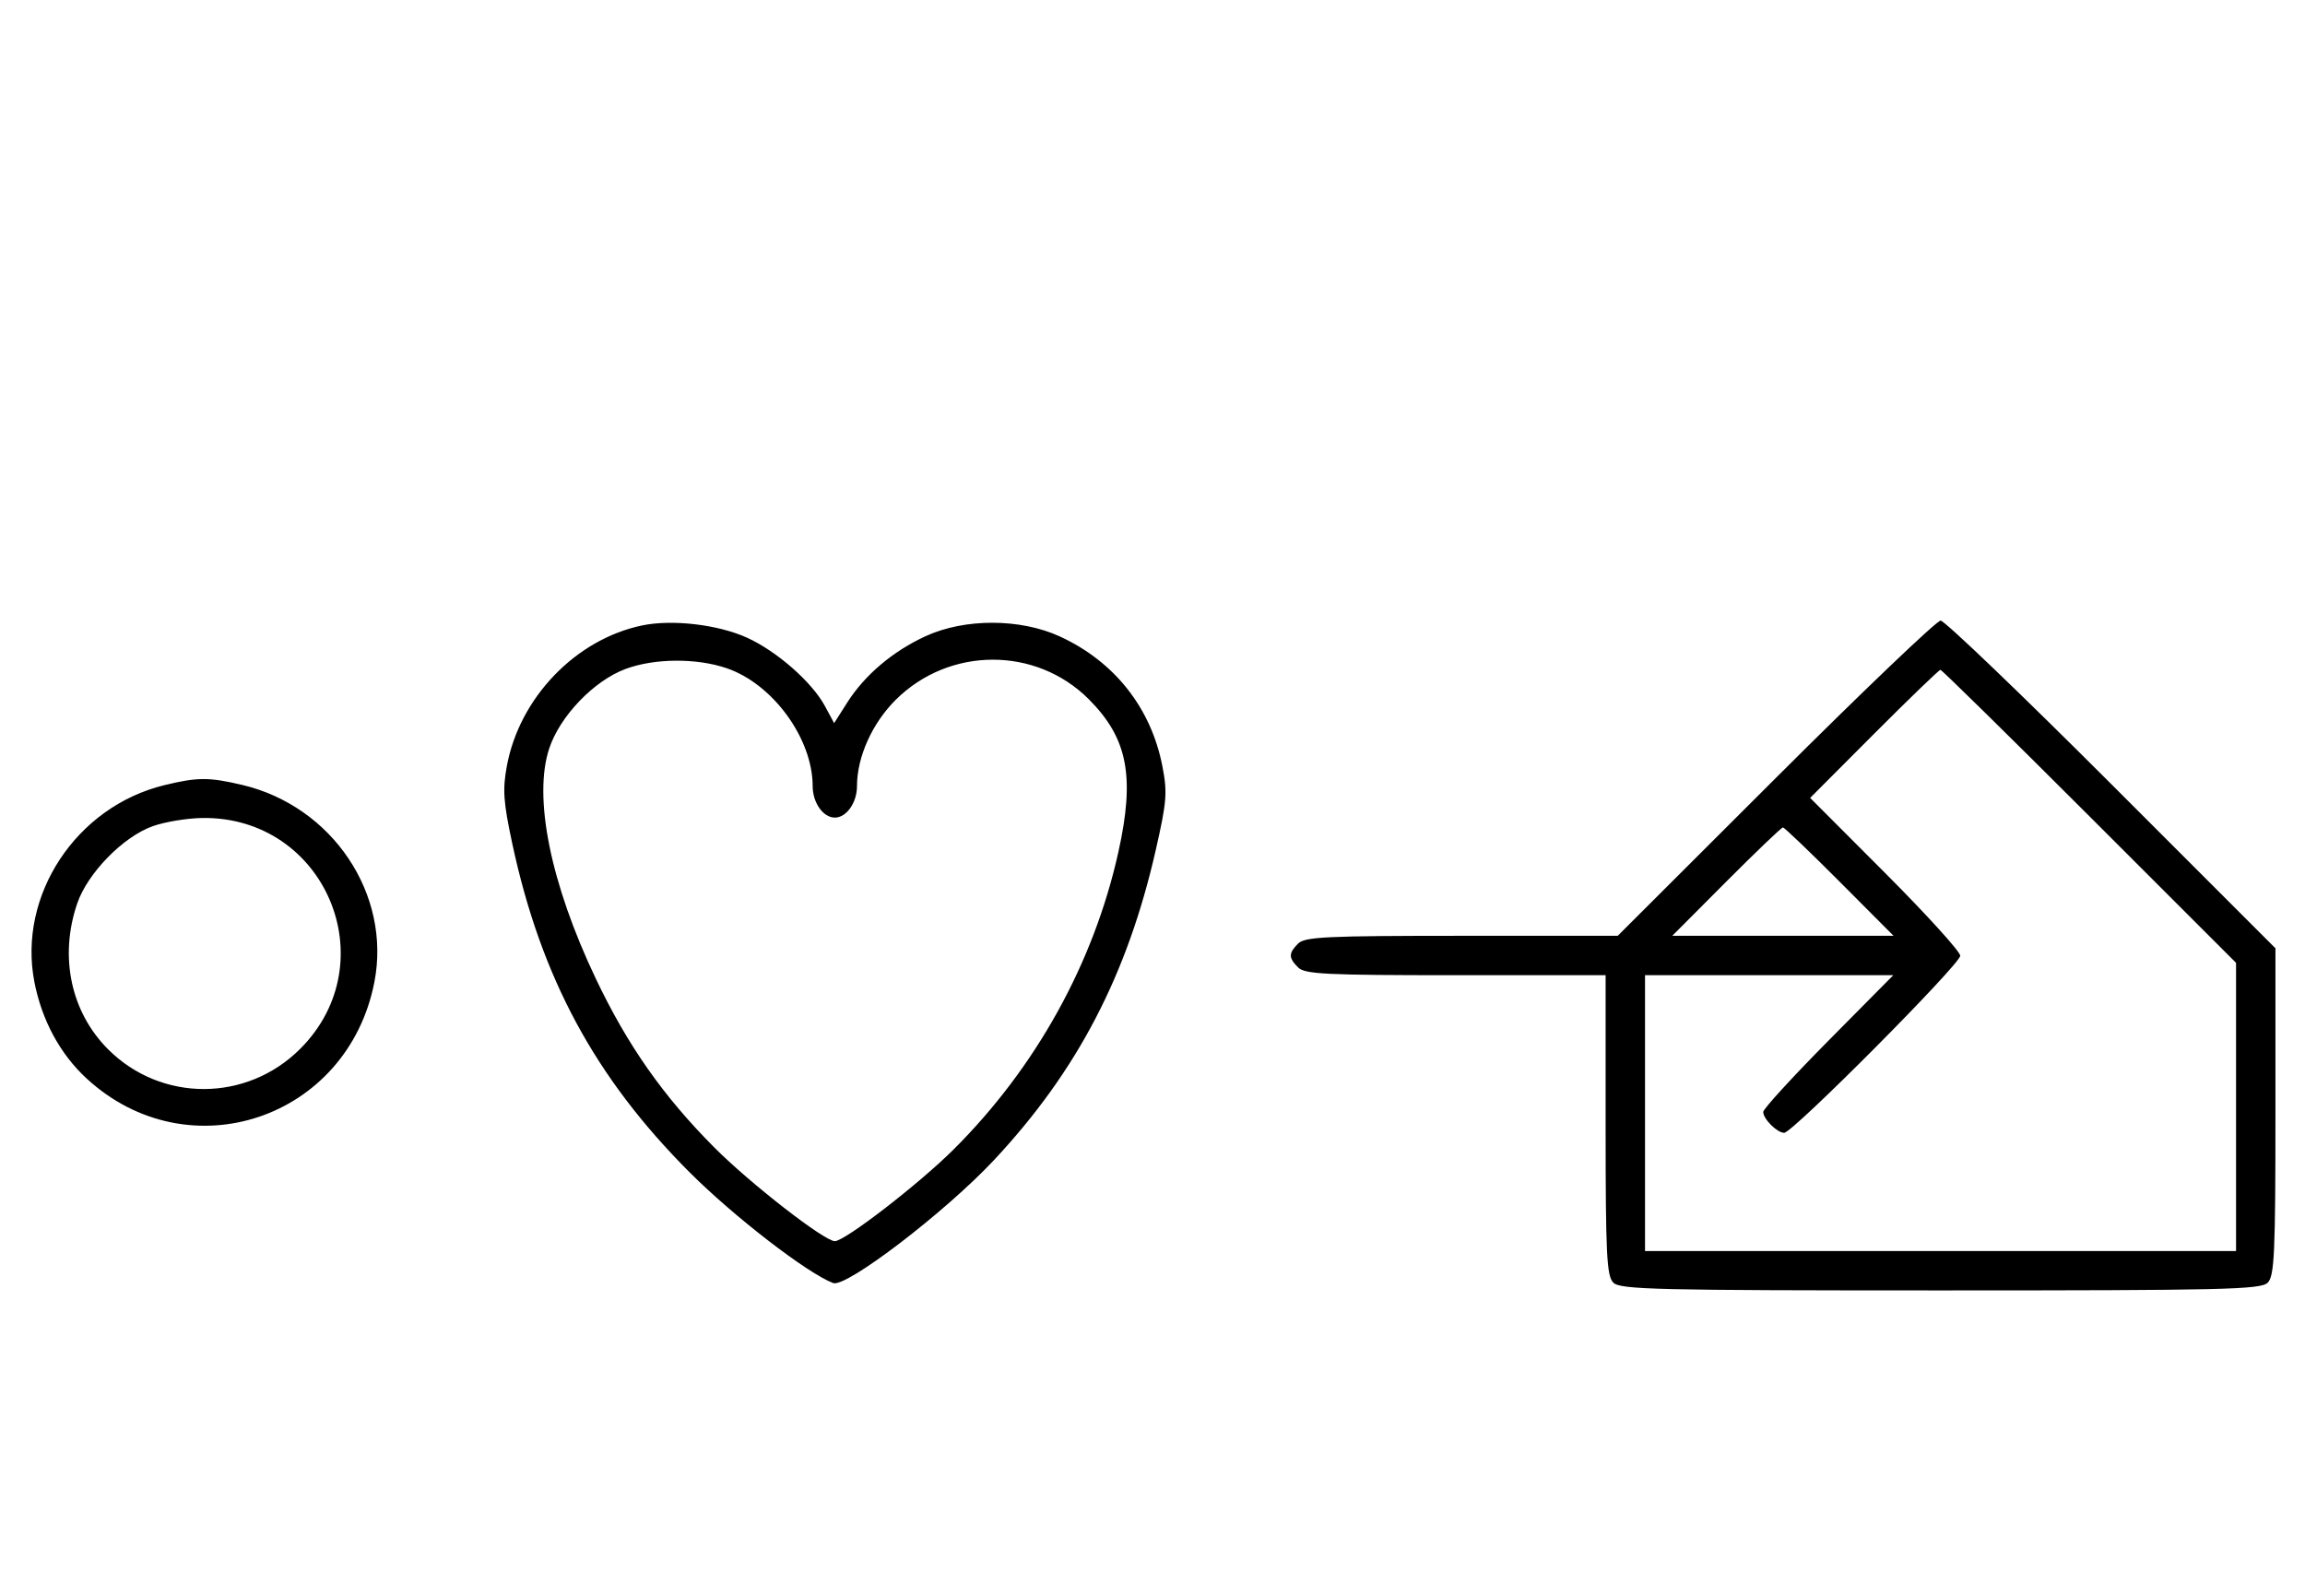 <svg xmlns="http://www.w3.org/2000/svg" width="468" height="324" viewBox="0 0 468 324" version="1.1">
	<path d="M 130.344 126.991 C 116.860 129.822, 105.472 141.668, 102.910 155.531 C 102.025 160.316, 102.199 162.816, 104.003 171.241 C 109.825 198.435, 120.807 218.803, 140 238.005 C 148.996 247.005, 163.855 258.472, 169.159 260.508 C 171.776 261.512, 191.949 246.086, 201.822 235.531 C 218.736 217.450, 228.904 197.949, 234.677 172.519 C 236.908 162.688, 237.047 160.908, 235.997 155.519 C 233.695 143.706, 226.248 134.298, 215.175 129.216 C 207.165 125.539, 195.888 125.515, 187.954 129.157 C 181.265 132.227, 175.573 137.047, 172.005 142.662 L 169.360 146.824 167.503 143.377 C 164.873 138.492, 157.737 132.223, 151.675 129.472 C 145.777 126.794, 136.450 125.710, 130.344 126.991 M 360.515 158 L 328.460 190 296.801 190 C 269.354 190, 264.934 190.209, 263.571 191.571 C 261.598 193.545, 261.598 194.455, 263.571 196.429 C 264.931 197.788, 269.242 198, 295.571 198 L 326 198 326 228.429 C 326 254.758, 326.212 259.069, 327.571 260.429 C 328.968 261.825, 336.372 262, 394 262 C 451.628 262, 459.032 261.825, 460.429 260.429 C 461.794 259.063, 462 254.509, 462 225.695 L 462 192.533 428.733 159.267 C 410.437 140.970, 394.815 126, 394.019 126 C 393.223 126, 378.146 140.400, 360.515 158 M 127 135.824 C 120.578 138.216, 113.697 145.385, 111.514 151.957 C 108.225 161.860, 111.778 179.403, 120.991 198.743 C 127.436 212.272, 134.633 222.524, 145.005 232.951 C 152.278 240.262, 167.372 252, 169.500 252 C 171.537 252, 186.586 240.382, 193.610 233.385 C 210.324 216.739, 222.067 195.546, 227.070 173 C 230.477 157.650, 228.968 149.873, 221.048 141.952 C 210.331 131.236, 192.792 131.273, 181.917 142.035 C 177.099 146.803, 174 153.681, 174 159.607 C 174 162.970, 171.867 166, 169.500 166 C 167.133 166, 165 162.970, 165 159.607 C 165 149.949, 156.912 138.862, 147.537 135.667 C 141.401 133.576, 132.858 133.642, 127 135.824 M 380.499 149.001 L 367.527 162.002 382.763 177.263 C 391.143 185.656, 398 193.210, 398 194.049 C 398 195.777, 363.975 230, 362.257 230 C 360.825 230, 358 227.187, 358 225.761 C 358 225.159, 363.941 218.666, 371.202 211.333 L 384.405 198 359.202 198 L 334 198 334 226 L 334 254 394 254 L 454 254 454 224.744 L 454 195.487 424.244 165.744 C 407.878 149.385, 394.259 136, 393.979 136 C 393.700 136, 387.634 141.851, 380.499 149.001 M 33.384 159.412 C 15.475 163.758, 3.559 181.807, 6.987 199.396 C 8.500 207.161, 12.212 214.019, 17.580 218.967 C 38.277 238.045, 70.591 227.221, 76.013 199.396 C 79.488 181.565, 67.484 163.676, 49.147 159.360 C 42.397 157.772, 40.111 157.779, 33.384 159.412 M 31.054 167.728 C 25.018 169.859, 17.781 177.260, 15.667 183.463 C 11.995 194.241, 14.382 205.477, 21.952 213.048 C 32.741 223.836, 50.111 223.794, 60.952 212.952 C 78.571 195.333, 66.014 165.726, 41.072 166.079 C 38.007 166.122, 33.499 166.864, 31.054 167.728 M 350.500 179 L 339.534 190 362 190 L 384.466 190 373.500 179 C 367.469 172.950, 362.294 168, 362 168 C 361.706 168, 356.531 172.950, 350.500 179 " stroke="none" fill="black" fill-rule="evenodd"/>
</svg>